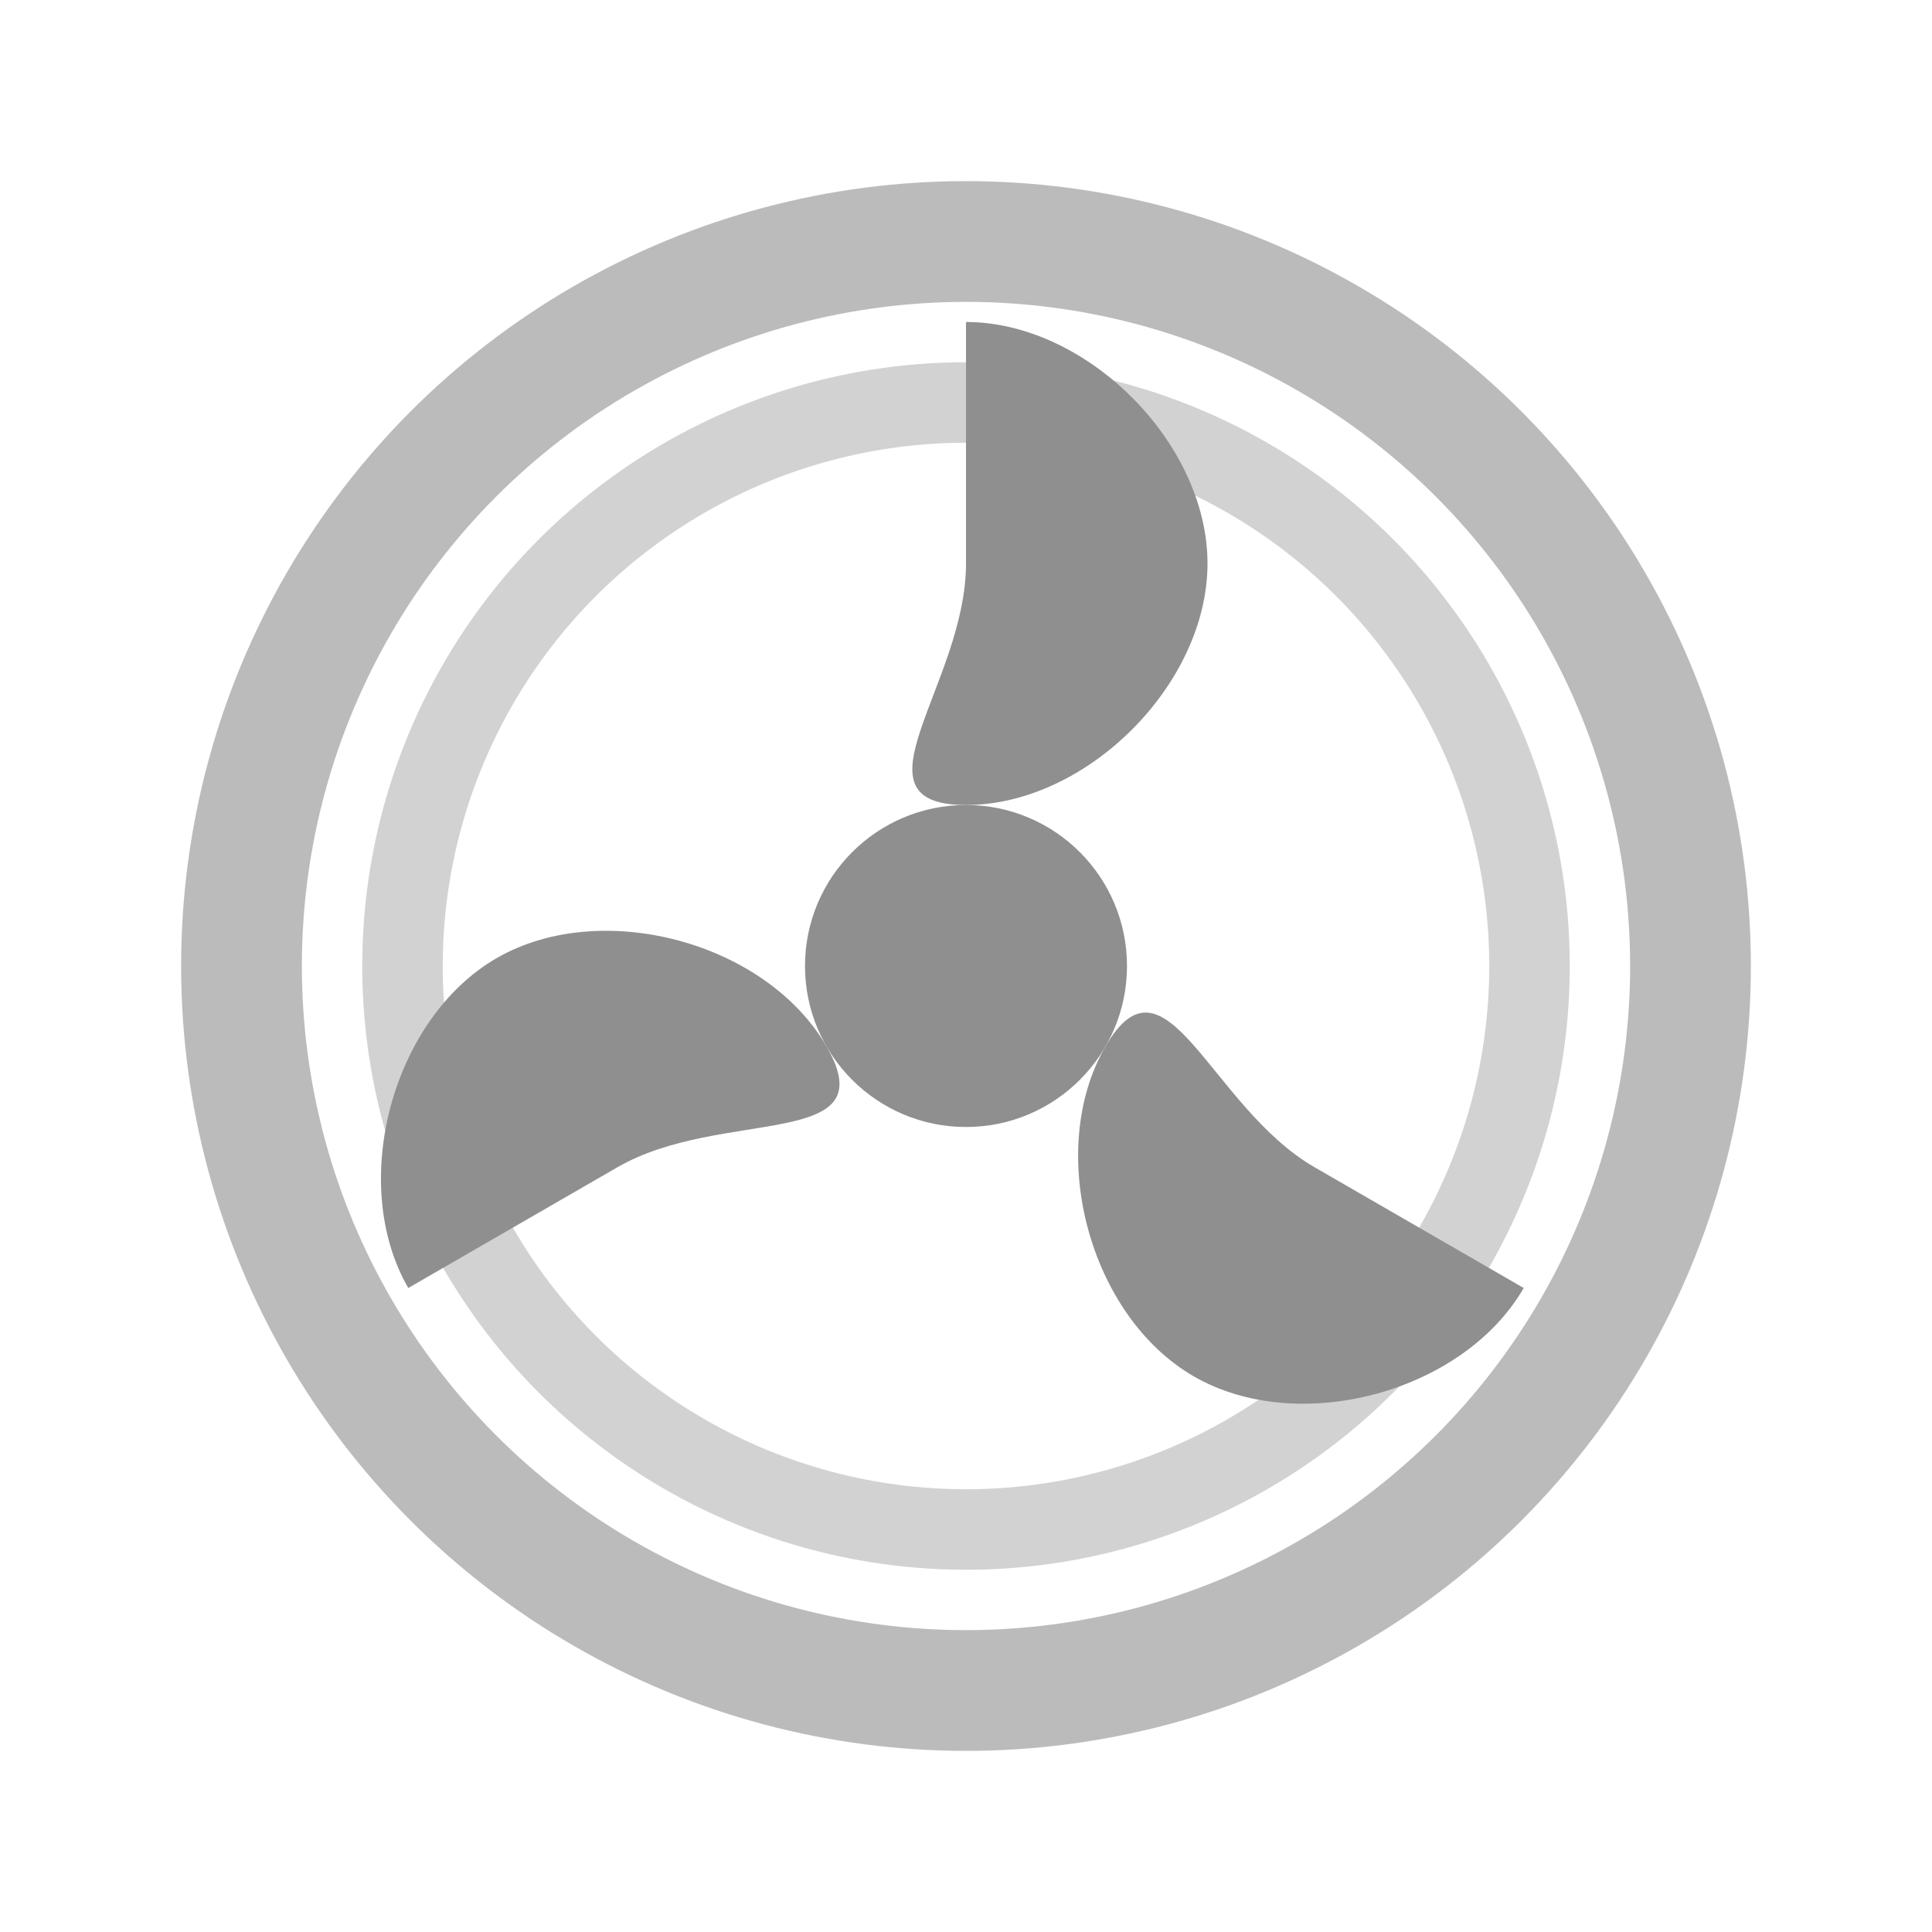 <svg width="24" height="24" viewBox="0 0 24 24" fill="none" xmlns="http://www.w3.org/2000/svg">
  <!-- 三つ巴（みつどもえ）をイメージした武道的なシンボル -->
  <g fill="#838383" opacity="0.9">
    <!-- 中心の円 -->
    <circle cx="12" cy="12" r="2" fill="#838383"/>

    <!-- 三つの勾玉的な形状 -->
    <path d="M12 4C13.5 4 15 5.5 15 7C15 8.5 13.5 10 12 10C10.5 10 12 8.5 12 7C12 5.5 12 4 12 4Z"
          transform="rotate(0 12 12)"/>
    <path d="M12 4C13.5 4 15 5.5 15 7C15 8.5 13.5 10 12 10C10.5 10 12 8.5 12 7C12 5.5 12 4 12 4Z"
          transform="rotate(120 12 12)"/>
    <path d="M12 4C13.5 4 15 5.5 15 7C15 8.5 13.5 10 12 10C10.5 10 12 8.5 12 7C12 5.5 12 4 12 4Z"
          transform="rotate(240 12 12)"/>

    <!-- 外側の円環（結界をイメージ） -->
    <circle cx="12" cy="12" r="9" fill="none" stroke="#838383" stroke-width="1.5" opacity="0.6"/>
    <circle cx="12" cy="12" r="7" fill="none" stroke="#838383" stroke-width="1" opacity="0.4"/>
  </g>
</svg>
